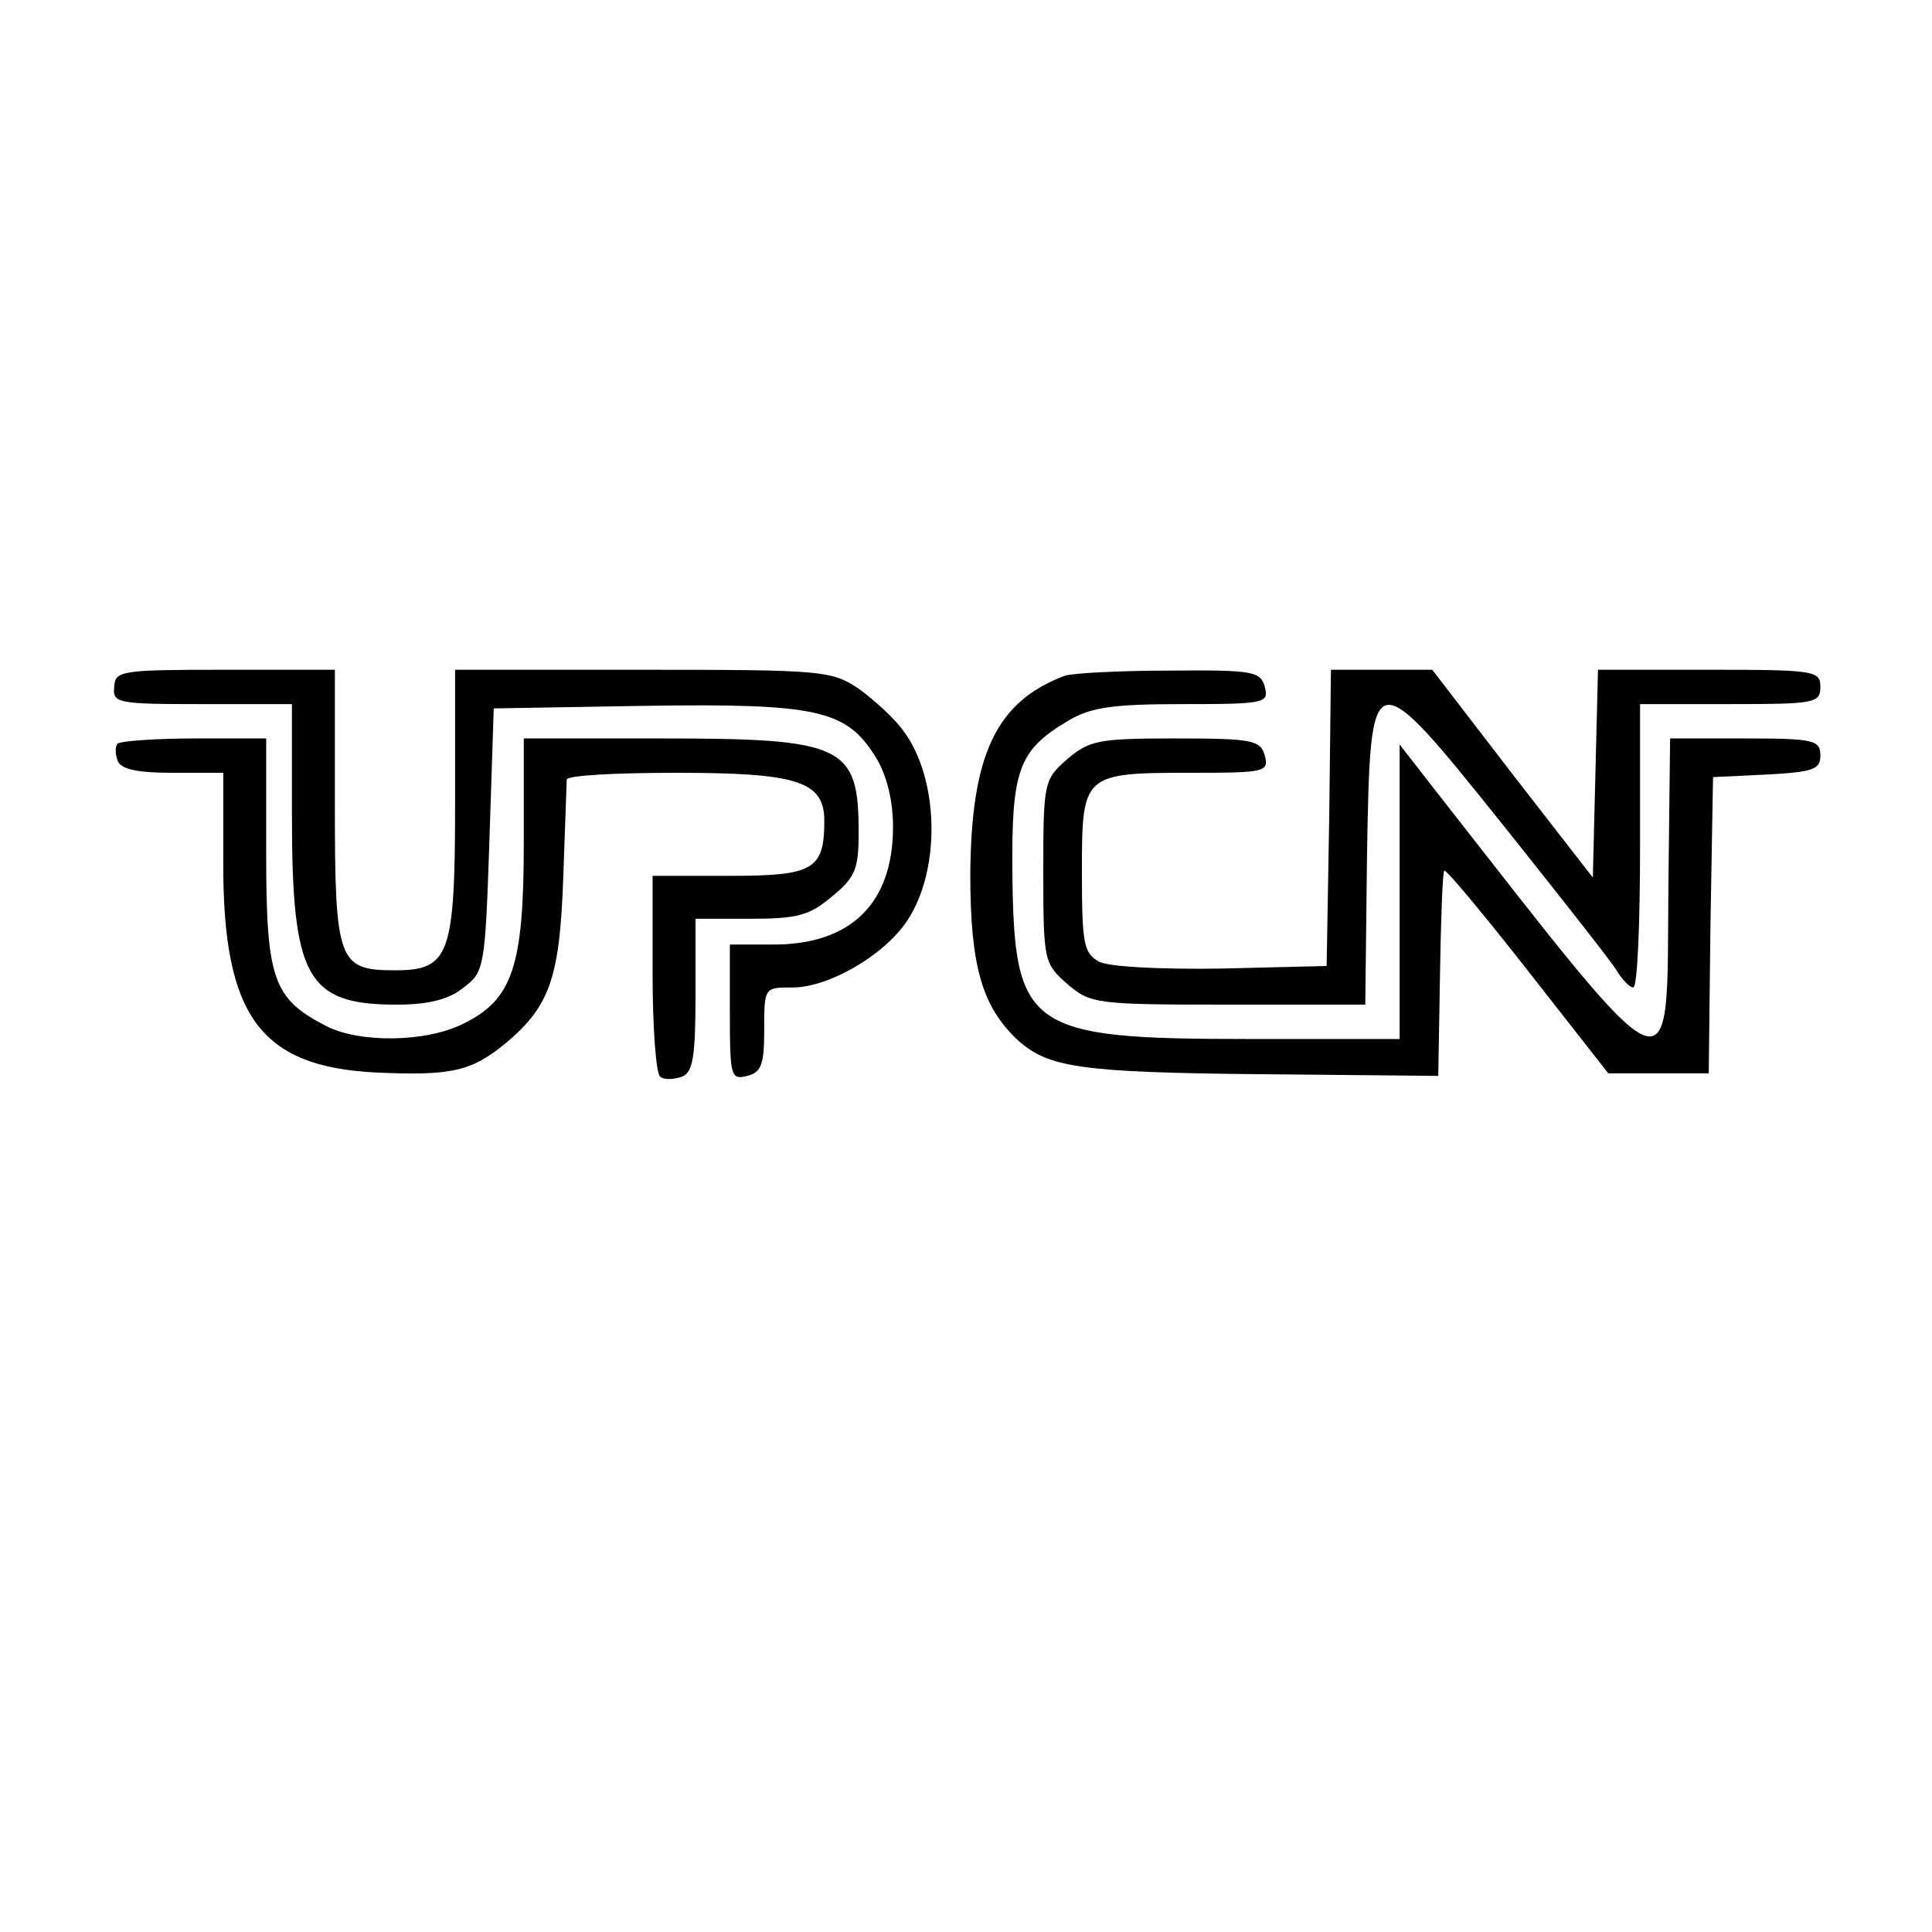 <?xml version="1.0" standalone="no"?>
<!DOCTYPE svg PUBLIC "-//W3C//DTD SVG 20010904//EN"
 "http://www.w3.org/TR/2001/REC-SVG-20010904/DTD/svg10.dtd">
<svg version="1.0" xmlns="http://www.w3.org/2000/svg"
 width="225pt" height="225pt" viewBox="0 0 225 225"
 preserveAspectRatio="xMidYMid meet">
<g transform="translate(0,225) scale(0.1,-0.1)"
fill="#000000" stroke="none">
<path d="M133 1450 c-2 -19 4 -20 103 -20 l104 0 0 -130 c0 -189 17 -220 122
-220 37 0 61 6 78 20 24 18 25 23 30 172 l5 153 177 3 c201 3 234 -5 268 -60
13 -21 20 -51 20 -81 0 -89 -49 -137 -139 -137 l-51 0 0 -79 c0 -74 1 -79 20
-74 17 4 20 14 20 54 0 49 0 49 33 49 42 0 106 37 133 77 40 59 38 166 -4 222
-10 14 -34 36 -52 49 -32 21 -41 22 -251 22 l-219 0 0 -153 c0 -179 -6 -197
-70 -197 -66 0 -70 10 -70 191 l0 159 -128 0 c-121 0 -128 -1 -129 -20z"/>
<path d="M1240 1463 c-80 -30 -109 -92 -110 -231 0 -108 14 -155 56 -194 35
-31 72 -37 280 -39 l209 -2 2 117 c1 65 3 120 5 122 2 2 46 -51 97 -116 l94
-120 58 0 59 0 2 173 3 172 63 3 c54 3 62 6 62 22 0 18 -7 20 -87 20 l-88 0
-2 -173 c-2 -245 14 -252 -271 112 l-42 54 0 -172 0 -171 -176 0 c-258 0 -273
11 -275 194 -1 119 7 142 64 176 26 16 51 20 134 20 96 0 101 1 96 20 -5 18
-13 20 -112 19 -58 0 -113 -3 -121 -6z"/>
<path d="M1548 1298 l-3 -173 -123 -3 c-73 -1 -130 2 -142 8 -18 10 -20 21
-20 105 0 114 1 115 128 115 85 0 90 1 85 20 -5 18 -14 20 -104 20 -89 0 -100
-2 -126 -24 -27 -24 -28 -26 -28 -131 0 -105 1 -107 28 -131 27 -23 33 -24
187 -24 l160 0 2 173 c4 229 4 229 161 33 63 -79 122 -154 129 -165 7 -12 16
-21 20 -21 5 0 8 74 8 165 l0 165 105 0 c98 0 105 1 105 20 0 19 -7 20 -130
20 l-129 0 -3 -121 -3 -121 -94 121 -93 121 -59 0 -59 0 -2 -172z"/>
<path d="M137 1384 c-3 -3 -3 -12 0 -20 4 -10 23 -14 64 -14 l59 0 0 -107 c0
-176 43 -235 177 -242 89 -4 112 1 153 35 51 43 62 77 66 193 2 58 4 109 4
113 0 5 57 8 128 8 141 0 172 -10 172 -56 0 -57 -13 -64 -110 -64 l-90 0 0
-114 c0 -63 4 -117 9 -120 5 -4 16 -3 25 0 13 5 16 23 16 95 l0 89 64 0 c55 0
69 4 95 26 27 22 31 32 31 74 0 102 -17 110 -230 110 l-160 0 0 -122 c0 -143
-13 -182 -70 -210 -43 -22 -121 -23 -160 -3 -62 32 -70 54 -70 201 l0 134 -83
0 c-46 0 -86 -3 -90 -6z"/>
</g>
</svg>
